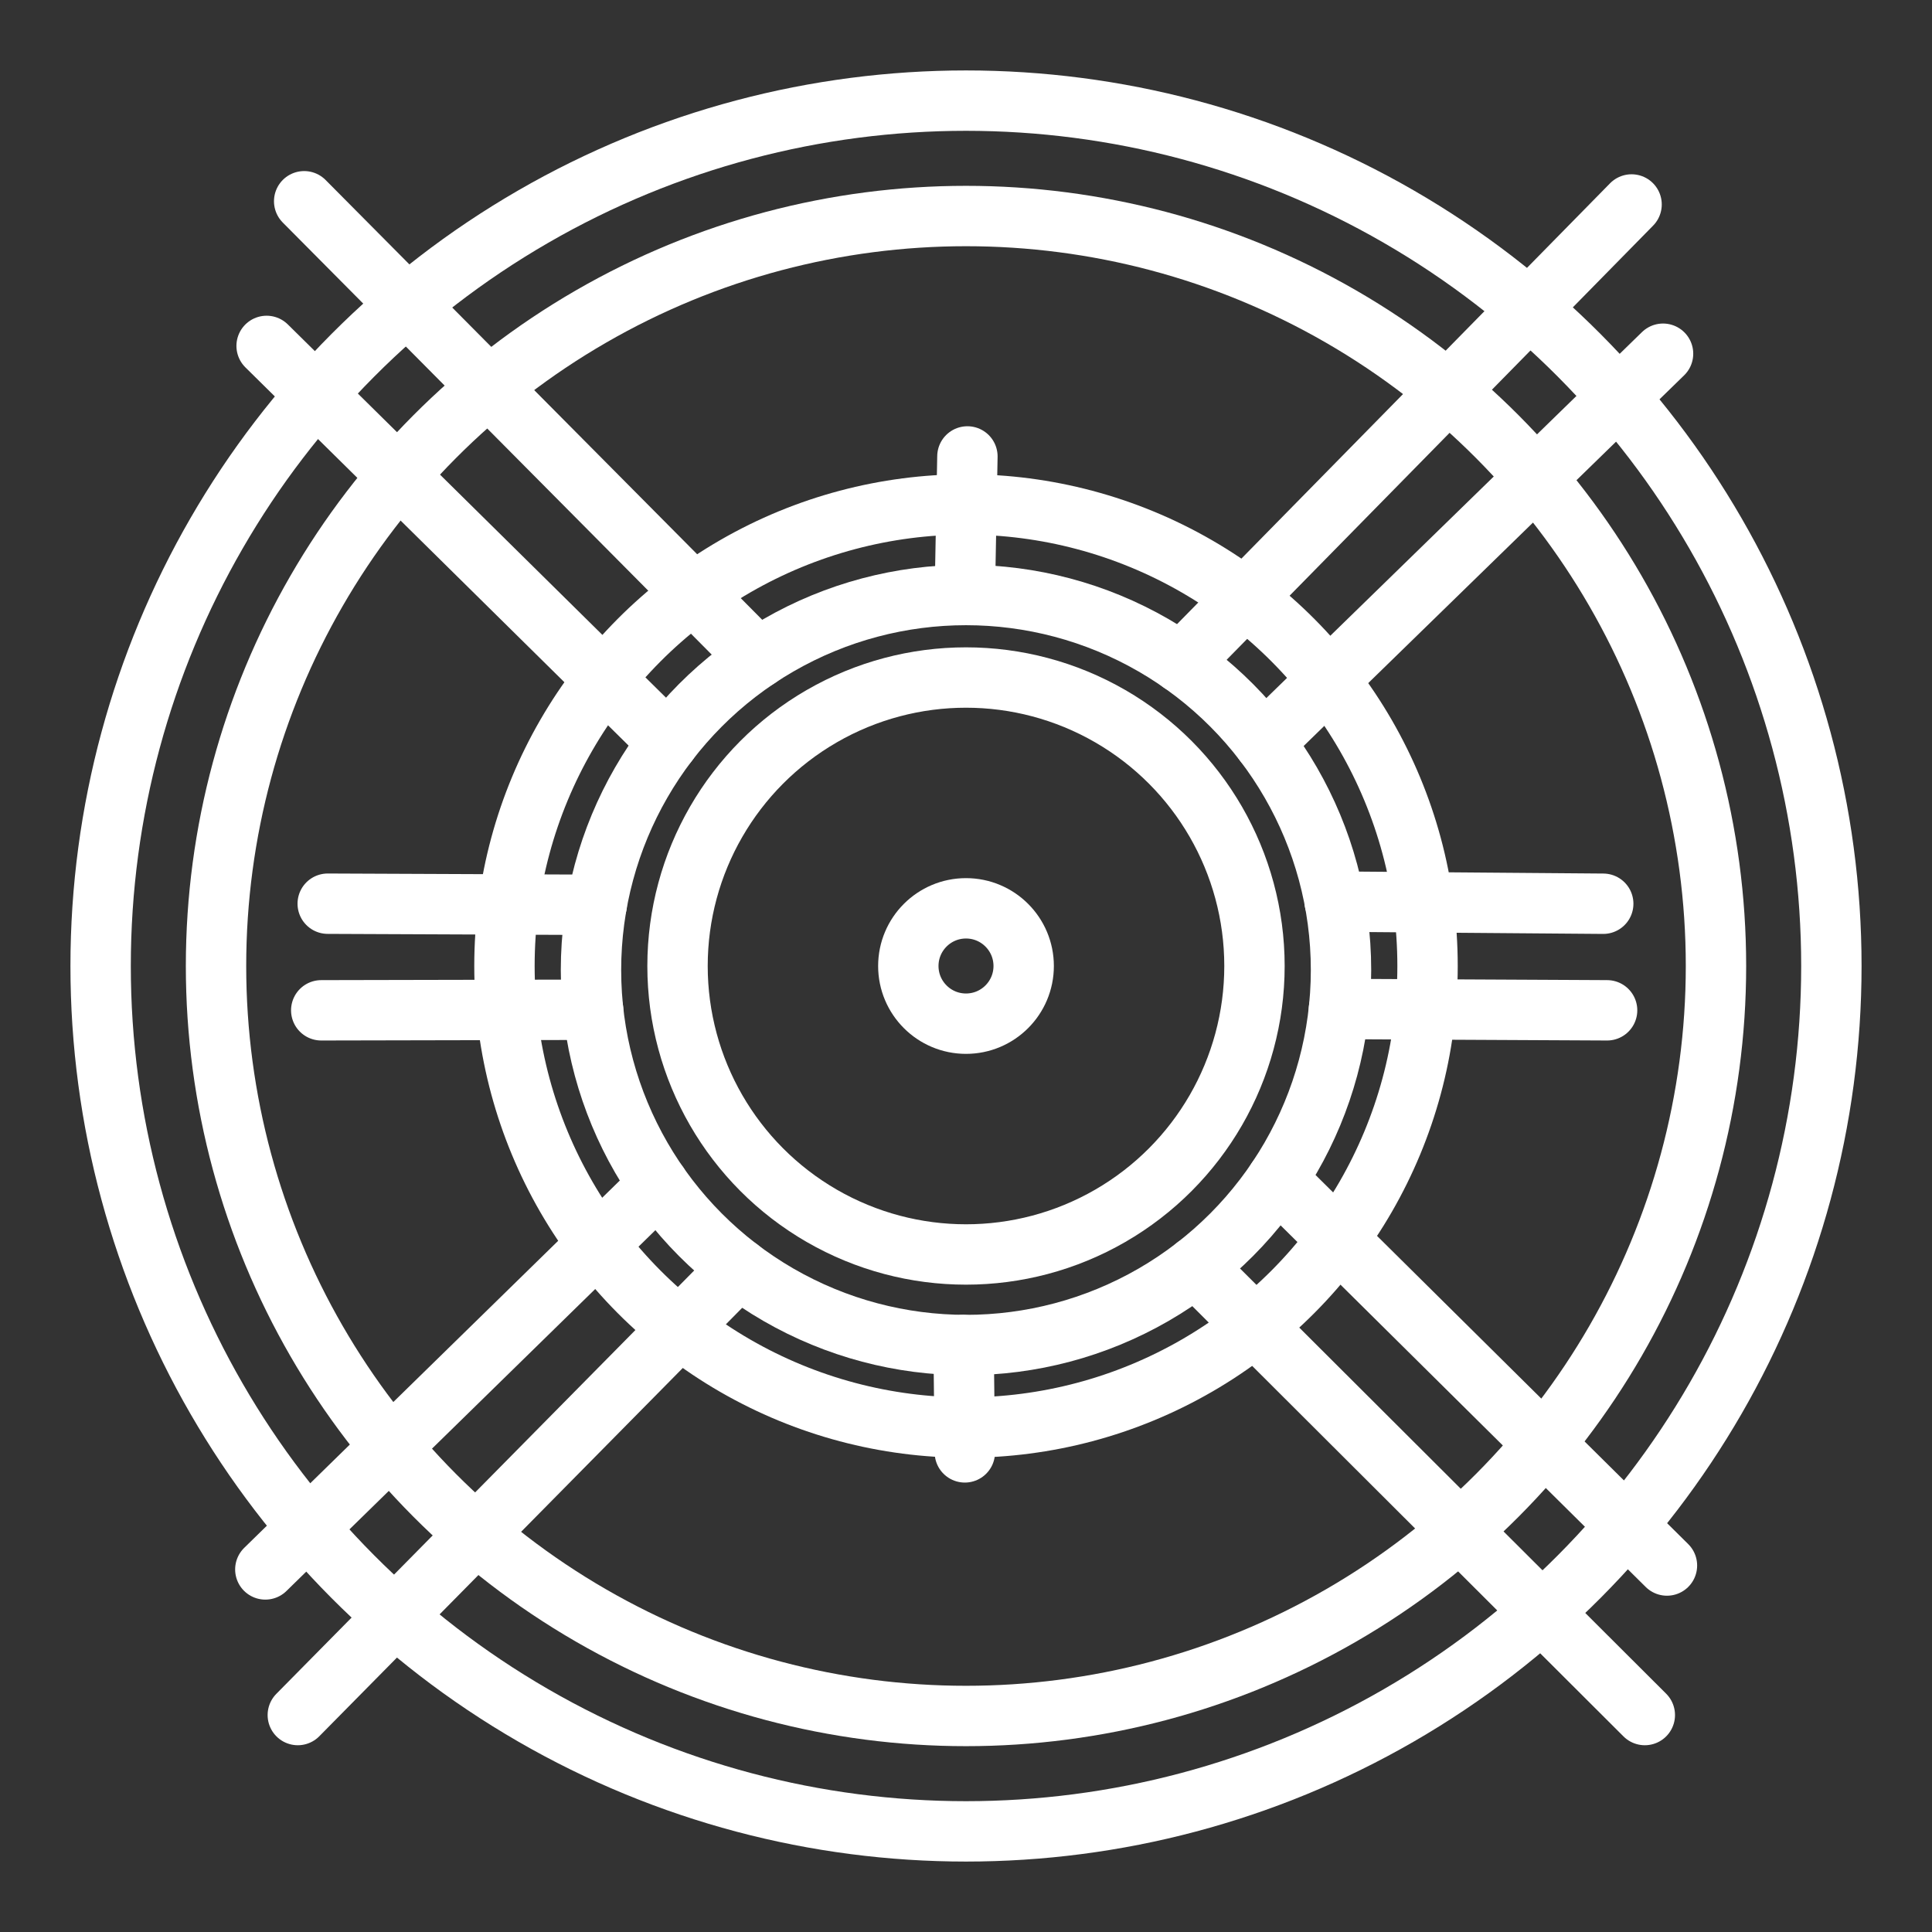 <ns0:svg xmlns:ns0="http://www.w3.org/2000/svg" viewBox="0 0 48 48" style="stroke-width:1.5px"><ns0:rect x="0" y="0" width="48" height="48" fill="#333333" stroke="none"/><ns0:defs style="stroke-width:1.5px"><ns0:style style="stroke-width:1.5px">.a{fill:none;stroke:#fff;stroke-linecap:round;stroke-linejoin:round;}</ns0:style></ns0:defs><ns0:circle class="a" cx="24" cy="24" r="7.167" style="stroke-width:1.5px" /><ns0:circle class="a" cx="24" cy="24" r="1.433" style="stroke-width:1.5px" /><ns0:path class="a" d="M40.536,5.08,29.347,16.471" style="stroke-width:1.5px" /><ns0:path class="a" d="M41.318,8.788l-9.913,9.658" style="stroke-width:1.5px" /><ns0:path class="a" d="M31.729,29.302l9.686,9.593" style="stroke-width:1.5px" /><ns0:path class="a" d="M29.7,31.469,40.865,42.61" style="stroke-width:1.5px" /><ns0:path class="a" d="M23.94,33.416l.031,2.668" style="stroke-width:1.5px" /><ns0:path class="a" d="M18.354,31.511,7.399,42.61" style="stroke-width:1.5px" /><ns0:path class="a" d="M16.363,29.436l-9.771,9.556" style="stroke-width:1.5px" /><ns0:path class="a" d="M14.736,25.087l-6.755.014" style="stroke-width:1.5px" /><ns0:path class="a" d="M14.825,22.48l-6.683-.028" style="stroke-width:1.5px" /><ns0:path class="a" d="M16.6,18.44,6.624,8.594" style="stroke-width:1.5px" /><ns0:path class="a" d="M18.827,16.352,7.557,5" style="stroke-width:1.5px" /><ns0:path class="a" d="M24.035,11.34l-.065,3.443" style="stroke-width:1.5px" /><ns0:path class="a" d="M33.16,22.4l6.672.053" style="stroke-width:1.5px" /><ns0:path class="a" d="M33.266,25.068l6.662.033" style="stroke-width:1.5px" /><ns0:circle class="a" cx="24" cy="24.1" r="9.317" style="stroke-width:1.5px" /><ns0:circle class="a" cx="24" cy="24" r="11.467" style="stroke-width:1.5px" /><ns0:circle class="a" cx="24" cy="24" r="18.633" style="stroke-width:1.5px" /><ns0:circle class="a" cx="24" cy="24" r="21.5" style="stroke-width:1.5px" /></ns0:svg>
